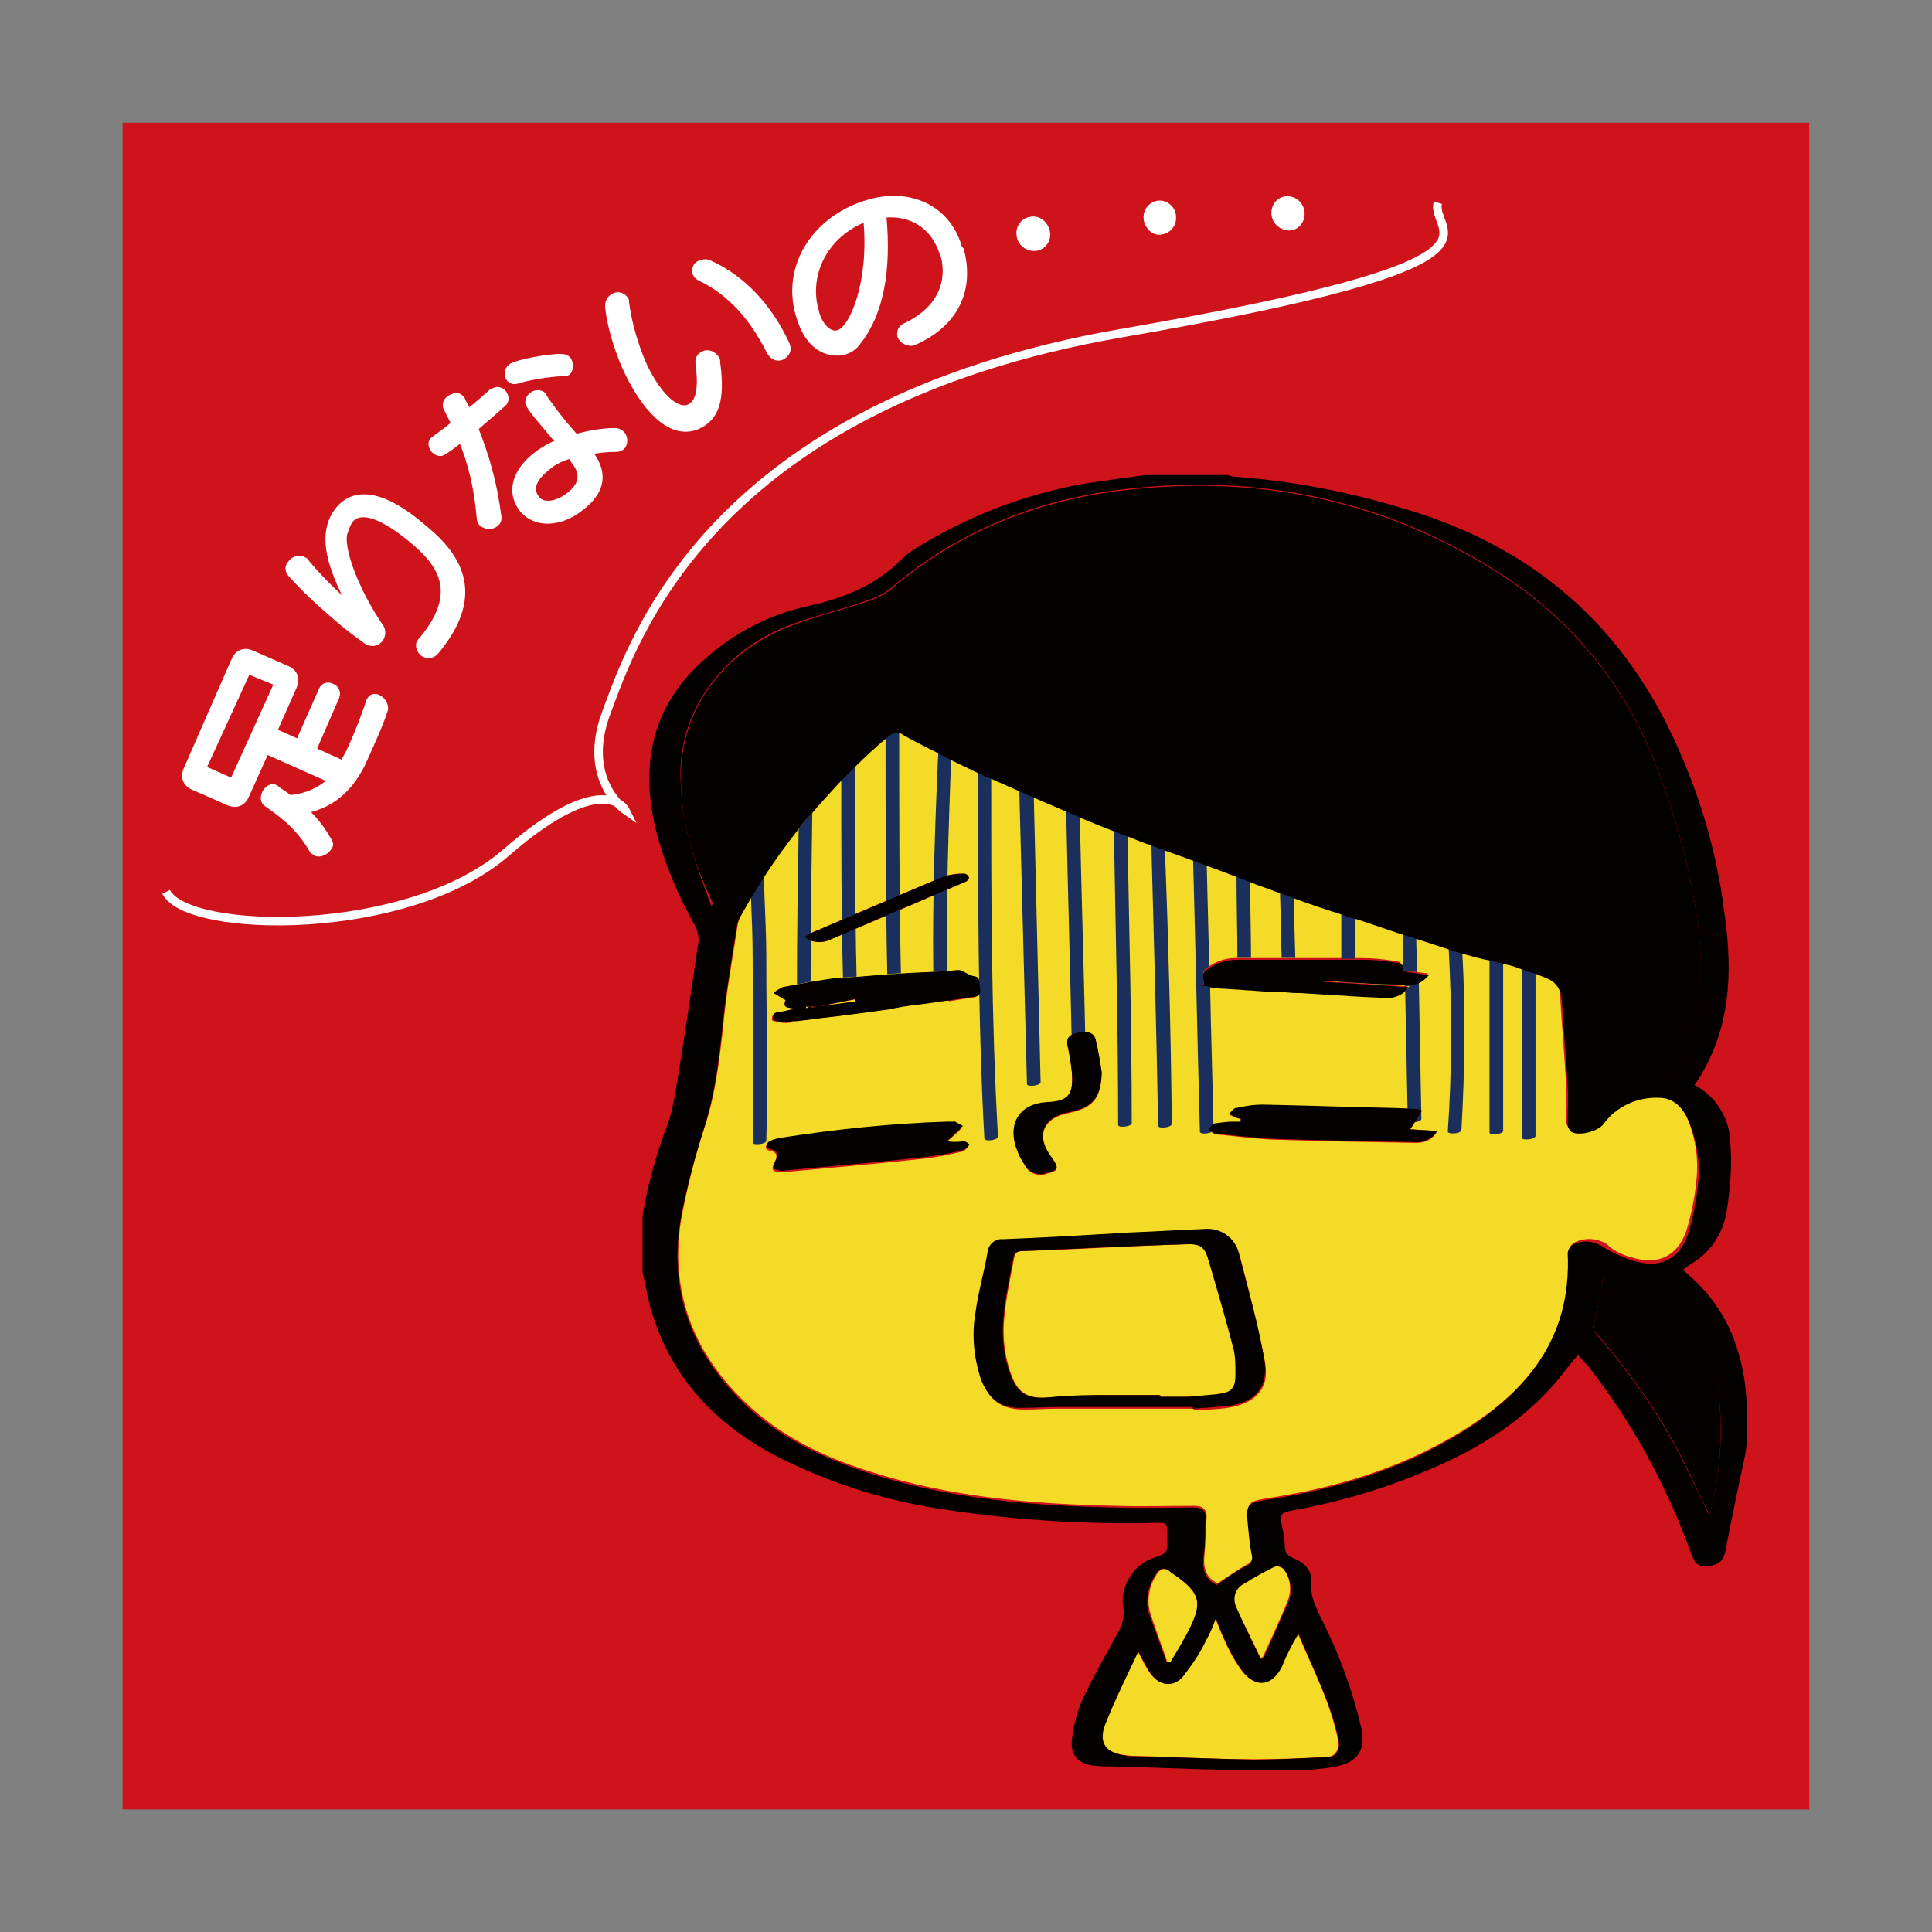 <?xml version="1.0" encoding="utf-8"?>
<!-- Generator: Adobe Illustrator 24.0.1, SVG Export Plug-In . SVG Version: 6.00 Build 0)  -->
<svg version="1.1" id="レイヤー_1" xmlns="http://www.w3.org/2000/svg" xmlns:xlink="http://www.w3.org/1999/xlink" x="0px"
	 y="0px" viewBox="0 0 226.8 226.8" style="enable-background:new 0 0 226.8 226.8;" xml:space="preserve">
<rect x="0" y="0" width="226.8" height="226.8" fill="#808080" stroke="none"/>
<style type="text/css">
	.st0{fill:#CF131B;}
	.st1{fill:#F3DB27;}
	.st2{fill:#040000;}
	.st3{fill:#1A2F5C;}
	.st4{fill:#FFFFFF;stroke:#FFFFFF;stroke-width:0.5;stroke-miterlimit:10;}
	.st5{fill:none;stroke:#FFFFFF;stroke-miterlimit:10;}
</style>
<g id="グループ_86" transform="translate(-0.108 -0.392)">
	<rect id="長方形_34" x="14.5" y="14.8" class="st0" width="198" height="198"/>
	<g id="グループ_41" transform="translate(25.139 11.963)">
		<g id="グループ_36" transform="translate(61.907 146.944)">
			<path id="パス_104" class="st1" d="M50.1,36.6h0.5c0.6-1,1.3-2.1,1.8-3.1c2-3.8,1.7-5-1.8-7.4c0,0-0.1,0-0.1-0.1
				c-0.8-0.6-1.3-0.3-1.7,0.4c-0.8,1.2-1.1,2.7-0.8,4.1C48.6,32.5,49.4,34.5,50.1,36.6z"/>
			<path id="パス_105" class="st1" d="M61,36.1l0.3-0.1c1-2.2,2.1-4.5,3-6.8c0.4-1.2,0.2-2.6-0.6-3.6c-0.3-0.2-0.7-0.3-1.2-0.2
				c-1.2,0.5-2.3,1.2-3.4,1.9c-1,0.5-1.5,1.8-1,2.8C59.1,32.1,60.1,34.1,61,36.1z"/>
			<path id="パス_106" class="st1" d="M70.1,45.6c-0.9-4.4-3-8.3-4.7-12.4c-0.7,1.2-1.3,2.5-1.9,3.8c-1,2.3-3,2.7-4.6,0.7
				c-0.9-1.2-1.6-2.5-2.2-3.9c-0.3-0.7-0.6-1.4-1-2.4c-0.4,0.9-0.8,1.8-1.2,2.7c-0.8,1.5-1.7,2.9-2.7,4.2c-1.2,1.3-2.8,1-3.8-0.5
				c-0.5-0.7-0.8-1.4-1.4-2.5c-1.4,3-2.8,5.8-3.9,8.6c-0.8,2.1,0.1,3.3,2.3,3.6c0.3,0,0.6,0.1,0.9,0.1c4.7,0.1,9.5,0.4,14.2,0.4
				c3,0,6-0.1,9-0.3c0.4-0.1,0.7-0.3,0.9-0.7C70.2,46.6,70.2,46.1,70.1,45.6z"/>
		</g>
		<path id="パス_107" class="st1" d="M166.4,136c3.1,1,5.4,0,6.5-3c0.6-1.9,1-3.9,1.2-5.9c0.3-2.6-0.1-5.2-1.1-7.5
			c-0.7-1.5-1.8-2.7-3.5-2.7c-2.6-0.1-5,1.1-6.5,3.1c-0.6,0.9-3.1,1.5-3.9,0.8c-0.2-0.2-0.3-0.6-0.3-0.9c0-1.5,0.1-3,0-4.5
			c-0.2-3.4-0.5-6.8-0.7-10.2c0-1-0.7-2-1.7-2.3c-1.2-0.5-2.3-0.9-3.5-1.3c-2.5-0.7-5.2-1.1-7.7-2c-7.6-2.5-15.2-4.9-22.7-7.7
			c-14.2-5-28.4-10.3-41.7-17.5c-0.5-0.3-1.1-0.2-1.4,0.2c-7.1,5.9-13,13.1-17.4,21.2c-0.2,0.3-0.3,0.7-0.4,1
			c-0.5,3.3-1.1,6.6-1.5,9.9c-0.5,4.6-0.9,9.3-2.3,13.7c-1.2,3.5-2.1,7.2-2.8,10.8c-1.5,8.5,1.2,15.8,7.3,21.7
			c4.2,4.1,9.4,6.6,14.9,8.3c9.4,3,19.1,3.8,28.8,4c3,0.1,6,0,9.1,0c1,0,1.6,0.3,1.5,1.5c-0.1,1.3-0.1,2.6-0.2,3.9
			c-0.2,1.6-0.1,2.9,1.5,3.7c1.1-0.7,2.2-1.5,3.4-2.2c0.6-0.2,0.9-0.8,0.7-1.4l0,0c-0.2-1-0.3-2-0.4-3c-0.3-3.1-0.3-3,2.8-3.5
			c7.6-1.2,14.8-3.4,21.4-7.3c8.2-4.8,13.8-11.3,13.3-21.6c0.1-0.5,0.4-0.9,0.9-1.1c1.1-0.5,2.4-0.4,3.5,0.2
			C164.3,135.2,165.3,135.7,166.4,136z M116.6,102.1c1.1-0.9,2.5-1.3,3.9-1.2c4.8,0,9.6,0,14.3,0c1.2,0,2.4,0.1,3.6,0.3
			c0.4,0.1,1.2-0.1,1.1,0.9c0.3,0.2,0.5,0.3,0.8,0.3c0.7,0.1,1.4,0.2,2.3,0.3c-0.7,0.9-1.9,1.4-3,1.2c-2.8-0.2-5.6-0.3-8.4-0.4
			c-0.3,0-0.5,0.1-0.8,0.1l9.8,0.6c-0.5,0.9-1.6,1.4-2.7,1.3c-3.4-0.2-6.8-0.4-10.2-0.6c-3.4-0.2-6.9-0.4-10.3-0.6
			c-0.4-0.1-0.8-0.2-1.1-0.3C116.8,103.5,115.7,102.8,116.6,102.1z M97.9,117.9c2.5-0.1,3.1-0.9,2.9-3.5c-0.1-1-0.2-2.1-0.5-3.1
			c-0.2-0.9,0.1-1.3,1-1.5c1.3-0.3,2.1-0.1,2.3,0.8c0.3,1.3,0.5,2.5,0.7,3.8c-0.1,3-1,4.1-3.9,4.7c-3.1,0.6-3.9,2.9-1.9,5.4
			c0.8,1.1,0.7,1.4-0.6,1.7c-1,0.4-2.1,0-2.6-0.9c-0.2-0.4-0.5-0.9-0.7-1.3C93.1,120.7,94.4,118.1,97.9,117.9z M70.8,97.7
			c5-2.2,10-4.3,15-6.4c0.8-0.2,1.6-0.4,2.4-0.3c0.2,0,0.4,0.2,0.5,0.4c0,0.1-0.2,0.3-0.3,0.5c-0.2,0.1-0.4,0.2-0.7,0.3
			c-5.1,2.2-10.2,4.4-15.2,6.5c-1,0.5-2.2,0.4-3.2-0.2C70,98.1,70.4,97.8,70.8,97.7L70.8,97.7z M67.2,107.1c0.4-0.1,0.8-0.2,1.1-0.2
			c-0.4-0.3-1.6,0-1.1-1.1c-0.1-0.1-0.3-0.2-0.4-0.2l-1-0.6c0.3-0.3,0.7-0.5,1.1-0.7c2.2-0.4,4.4-0.8,6.6-1
			c4.6-0.4,9.2-0.7,13.8-0.9c0.6,0,1.1,0.5,1.7,0.7c0.9,0.2,0.6,0.7,0.8,1.3c0.3,1.2-0.6,1.1-1.1,1.2c-3,0.5-6,0.9-9,1.3
			c-4.1,0.6-8.1,1.1-12.2,1.6c-0.6,0.1-1.8-0.2-1.9-0.3C65.5,107,66.6,107.3,67.2,107.1L67.2,107.1z M88,123.6
			c-1.3,0.3-2.7,0.6-4.1,0.8c-5.5,0.6-11.1,1.1-16.6,1.6c-0.4,0-0.8,0-1.1,0c-0.5-0.1-0.7-0.3-0.4-0.9c0.3-0.6,0.7-1.4-0.5-1.6
			c-0.6-0.1-0.5-0.6-0.1-0.9c0.4-0.2,0.9-0.3,1.3-0.4c6.6-1.1,13.3-1.7,20-1.9c0.2,0,0.3,0,0.5,0c0.3,0.1,0.6,0.3,0.9,0.5
			c-0.2,0.2-0.4,0.5-0.7,0.7c-0.3,0.3-0.7,0.6-1.2,1.1c0.6,0,1.3,0.1,1.9,0.1c0.3,0,0.5,0.3,0.7,0.4C88.4,123.2,88.2,123.6,88,123.6
			L88,123.6z M119.1,153.7c-1.3,0.2-2.7,0.2-4,0.3v-0.2c-5.3,0-10.7,0-16,0c-1.3,0-2.6,0.1-3.9,0.1c-2.6,0-4-1-5-3.4
			c-0.9-2.5-1.1-5.3-0.6-7.9c0.3-2.4,0.9-4.7,1.4-7c0.1-0.9,0.9-1.6,1.8-1.5c5-0.3,10-0.6,15.1-0.8c2.8-0.2,5.7-0.3,8.5-0.4
			c1.9-0.2,3.6,1,4.1,2.9c1.1,4.2,2.2,8.4,3,12.7C124,151.5,122.3,153.2,119.1,153.7L119.1,153.7z M141.2,122.6
			c-5.7-0.1-11.3-0.2-17-0.4c-2.1-0.1-4.3-0.4-6.4-0.6c-0.3,0-0.6-0.3-0.9-0.5c0.3-0.2,0.5-0.6,0.8-0.7c0.7-0.1,1.4-0.2,2.1-0.2
			c0.3,0,0.6,0,0.9,0v-0.4c-0.2,0-0.4-0.1-0.5-0.1c-0.3-0.1-0.6-0.3-0.9-0.4c0.3-0.2,0.5-0.6,0.8-0.7c1.1-0.3,2.1-0.4,3.2-0.4
			c5.9,0.1,11.8,0.3,17.7,0.4c0.3,0,0.6,0.1,0.9,0.2c-0.5,0.8-0.9,1.5-1.4,2.2l3.2,0.2C143.2,122.2,142.2,122.6,141.2,122.6
			L141.2,122.6z"/>
		<path id="パス_108" class="st1" d="M117,136.6c-0.6-1.9-1-2.2-3-2.1c-6.3,0.2-12.7,0.6-19,0.8c-0.7,0-0.9,0.3-1,0.9
			c-0.4,2.2-0.9,4.4-1.1,6.6c-0.3,2.5,0,5,0.9,7.3c0.8,1.9,1.9,2.5,4,2.4c2-0.1,3.9-0.2,5.9-0.3c2.5,0,5,0,7.5,0v0.2
			c1.1,0,2.2,0,3.3,0c1.1,0,2.3-0.1,3.4-0.3c1.7-0.2,2.2-0.7,2.2-2.4c0.1-0.9,0-1.8-0.2-2.8C118.9,143.5,118,140,117,136.6z"/>
		<g id="グループ_37" transform="translate(5.127 1.326)">
			<path id="パス_109" class="st2" d="M158.4,115c1.7-0.9,3.6-1.4,5.6-1.2c1.7,0.2,2.5-0.5,3.1-1.9c0.1-0.3,0.3-0.7,0.5-1
				c2.1-4.9,2.2-10,1.6-15.1c-0.8-5.9-2.3-11.7-4.4-17.3c-3.4-10-10.2-18.6-19.2-24.2c-12.9-8.2-27.1-11.3-42.3-9.8
				c-10.8,1-20.6,4.7-28.9,11.8c-0.9,0.7-1.9,1.2-3,1.5c-3.1,1-6.3,1.8-9.3,3c-2.9,1.2-5.6,3-7.7,5.4c-3.3,3.6-4.9,8.4-4.6,13.3
				c0.2,5.1,1.8,9.7,4.1,14.4c0.3-0.5,0.5-0.8,0.7-1.2c4.8-8.1,11.1-15.3,18.5-21.2c1-0.9,2.6-1,3.7-0.3c3.9,2,7.7,4,11.7,5.9
				c21.2,9.7,43.2,17.3,65.5,23.9c1.1,0.2,1.9,1.1,1.8,2.2c0.2,2.7,0.5,5.3,0.8,8c0.1,1.4,0.2,2.9,0.4,4.5
				C157.7,115.3,158.1,115.2,158.4,115z"/>
			<path id="パス_110" class="st2" d="M171.5,149.7c-0.6-4.5-2.7-8.6-6-11.6c-0.8-0.8-1.8-1.2-2.9-1.2c-1.2,0-2.3-0.2-3.5-0.4
				c-0.7-0.1-1,0-1.1,0.8c-0.3,1.7-0.6,3.4-1,5c-0.2,0.5-0.1,1.1,0.3,1.4c4.3,4.9,8,10.3,10.8,16.2c0.8,1.6,1.5,3.2,2.4,5
				c0.1-0.2,0.2-0.4,0.2-0.6C171.9,159.6,172.1,154.6,171.5,149.7z"/>
		</g>
		<g id="グループ_38" transform="translate(14.626 34.38)">
			<path id="パス_111" class="st3" d="M139,67.7v19.9c0,0.4,1.6,0.2,1.6-0.2V68.2C140.1,68,139.6,67.8,139,67.7z"/>
			<path id="パス_112" class="st3" d="M135.2,87c0,0.4,1.6,0.2,1.6-0.2V67c-0.5-0.1-1-0.2-1.6-0.4V87z"/>
			<path id="パス_113" class="st3" d="M130.6,65.4l-0.2-0.1c0.4,7.2,0.4,14.4-0.1,21.6c0,0.3,1.5,0.3,1.6-0.2
				c0.4-7,0.5-14,0.1-20.9C131.5,65.7,131,65.6,130.6,65.4z"/>
			<path id="パス_114" class="st3" d="M126.7,68.2c0-1.3-0.1-2.7-0.1-4c-0.5-0.2-1-0.3-1.6-0.5c0,1.4,0.1,2.8,0.1,4.2
				c0.2,0.1,0.4,0.1,0.6,0.2C126.1,68.1,126.4,68.1,126.7,68.2z"/>
			<path id="パス_115" class="st3" d="M125.2,69.5v0.3h0.6c-0.2,0.2-0.3,0.4-0.5,0.6c0.1,5.1,0.2,10.1,0.3,15.2
				c0,0.4,1.6,0.2,1.6-0.2c-0.1-5.4-0.2-10.8-0.3-16.1C126.3,69.5,125.7,69.6,125.2,69.5z"/>
			<path id="パス_116" class="st3" d="M117.8,66.6c0.5,0,1,0,1.6,0v-4.8c-0.5-0.2-1-0.4-1.6-0.5V66.6z"/>
			<path id="パス_117" class="st3" d="M110.6,58.7c0.1,2.6,0.1,5.2,0.2,7.8c0.5,0,1,0,1.6,0l-0.2-7.2
				C111.6,59.1,111.1,58.9,110.6,58.7z"/>
			<path id="パス_118" class="st3" d="M105.5,56.9c0,3.2,0.1,6.4,0.1,9.6c0.1,0,0.2,0,0.3,0c0.4,0,0.8,0,1.3,0c0-3-0.1-6-0.1-9.1
				L105.5,56.9z"/>
			<path id="パス_119" class="st3" d="M101.5,69.6c0.6-0.5-0.4-1.2,0.5-1.9c0.1-0.1,0.2-0.1,0.3-0.2c-0.1-4-0.2-8-0.3-12
				c-0.5-0.2-1.1-0.4-1.6-0.6c0.3,10.7,0.5,21.3,0.8,32c0,0.4,1.6,0.2,1.6-0.2c-0.1-5.6-0.3-11.3-0.4-16.9
				C102.1,69.8,101.8,69.7,101.5,69.6z"/>
			<path id="パス_120" class="st3" d="M95.5,53.1c0.3,11,0.6,22,0.8,33.1c0,0.4,1.6,0.2,1.6-0.2c-0.1-10.7-0.4-21.5-0.8-32.2
				C96.6,53.6,96.1,53.3,95.5,53.1z"/>
			<path id="パス_121" class="st3" d="M91.1,51.4c0.2,11.6,0.5,23.1,0.5,34.7c0,0.4,1.6,0.2,1.6-0.2c0-11.3-0.3-22.6-0.5-33.8
				C92.1,51.8,91.6,51.6,91.1,51.4z"/>
			<path id="パス_122" class="st3" d="M85.5,49.1c0.2,9.7,0.5,19.5,0.7,29.2c0,0.4,1.6,0.2,1.6-0.2c-0.2-9.4-0.5-18.9-0.7-28.3
				C86.6,49.6,86,49.3,85.5,49.1z"/>
			<path id="パス_123" class="st3" d="M80,46.8c0.3,11.5,0.6,23,0.9,34.5c0,0.4,1.6,0.2,1.6-0.2l-0.8-33.6
				C81.1,47.2,80.5,47,80,46.8z"/>
			<path id="パス_124" class="st3" d="M75.1,44.5c0.1,14.4,0,28.8,0.8,43.2c0,0.4,1.6,0.2,1.6-0.2c-0.8-14-0.8-28.1-0.8-42.2
				C76.1,45,75.6,44.7,75.1,44.5z"/>
			<path id="パス_125" class="st3" d="M69.9,68.1c0.5,0,1-0.1,1.6-0.1c-0.1-8.4,0.2-16.7,0.5-25.1c-0.5-0.3-1-0.5-1.5-0.8
				C70.1,50.8,69.8,59.5,69.9,68.1z"/>
			<path id="パス_126" class="st3" d="M65.9,39.9c-0.4-0.1-0.9,0-1.2,0.3c-0.1,0.1-0.3,0.2-0.4,0.3c0,9.3,0,18.6,0.2,27.9
				c0.5,0,1-0.1,1.6-0.1C65.9,58.8,65.9,49.4,65.9,39.9z"/>
			<path id="パス_127" class="st3" d="M59.1,45.5c0,7.8,0,15.5,0.2,23.3c0.5,0,1-0.1,1.6-0.1c-0.2-8.2-0.2-16.5-0.2-24.7
				C60.2,44.5,59.6,45,59.1,45.5z"/>
			<path id="パス_128" class="st3" d="M53.9,69.6c0.5-0.1,1-0.2,1.6-0.3c0-6.6,0.1-13.3,0.2-19.9c-0.5,0.6-1.1,1.3-1.6,1.9
				C54,57.4,53.9,63.5,53.9,69.6z"/>
			<path id="パス_129" class="st3" d="M50,56.9c-0.5,0.8-1,1.6-1.5,2.4c0.1,2.5,0.2,4.9,0.2,7.3c0,7.2,0.2,14.4,0,21.6
				c0,0.3,1.5,0.2,1.6-0.2c0.2-7.2,0-14.4,0-21.6C50.3,63.4,50.1,60.1,50,56.9z"/>
		</g>
		<g id="グループ_39" transform="translate(18.283 67.993)">
			<path id="パス_130" class="st1" d="M67.8,37.9c-0.5,0.1-1,0.2-1.6,0.2c-1.2,0.2-2.5,0.3-3.7,0.5l-1.1,0.2L61,38.9l-3.7,0.5
				l-1.6,0.2c-1.3,0.2-2.7,0.3-4,0.5c-0.5,0.1-1,0.1-1.6,0.2c-0.1,0-0.2,0-0.4,0c-0.8,2.4-1.8,6.9-1.8,13.8H48
				c6.5-1,13-1.7,19.5-1.9c0.5-4.8,0.6-9.6,0.6-14.4L67.8,37.9z"/>
			<path id="パス_131" class="st1" d="M51.8,38.7l0.5-0.1h-1v0.2L51.8,38.7z"/>
			<path id="パス_132" class="st1" d="M57.3,38L57.3,38L57.3,38v-0.3L55.8,38l-3,0.6l3-0.4L57.3,38z"/>
			<path id="パス_133" class="st1" d="M115.7,35.8l4.7,0.3c0-0.1,0-0.2,0-0.3c-1.6-0.1-3.2-0.2-4.8-0.2c-0.5,0-1-0.1-1.6-0.1
				c-0.4,0-0.7,0-1.1-0.1c-0.3,0-0.5,0.1-0.8,0.1l1.9,0.1L115.7,35.8z"/>
			<path id="パス_134" class="st1" d="M120.4,37.5c-0.3,0.1-0.6,0.1-0.9,0.1c-1.2-0.1-2.5-0.1-3.7-0.2c-0.5,0-1-0.1-1.6-0.1
				c-1.6-0.1-3.2-0.2-4.9-0.3c-0.1,0-0.3,0-0.4,0c-0.5,0-1-0.1-1.6-0.1c-1.2-0.1-2.4-0.2-3.7-0.2c-0.5,0-1-0.1-1.6-0.1l-1.5-0.2
				c0.3,4.2,1.3,10.9,1.9,14c0.9-0.2,1.7-0.3,2.6-0.3c5.2,0.1,10.4,0.2,15.6,0.4C120.3,43.9,120.3,39.7,120.4,37.5z"/>
		</g>
		<g id="グループ_40">
			<path id="パス_135" class="st2" d="M120.4,135.6c-0.4-1.9-2.2-3.1-4.1-2.9c-2.8,0.1-5.7,0.3-8.5,0.4c-5,0.3-10,0.6-15.1,0.8
				c-0.9-0.1-1.7,0.6-1.8,1.5c-0.4,2.4-1.1,4.7-1.4,7c-0.5,2.7-0.2,5.4,0.6,7.9c1,2.5,2.4,3.5,5,3.4c1.3,0,2.6-0.1,3.9-0.1
				c5.3,0,10.7,0,16,0v0.2c1.3-0.1,2.7-0.2,4-0.3c3.3-0.4,4.9-2.2,4.4-5.4C122.7,144,121.5,139.8,120.4,135.6z M120,149.7
				c0,1.7-0.4,2.2-2.2,2.4c-1.1,0.1-2.3,0.2-3.4,0.3c-1.1,0-2.2,0-3.3,0v-0.2c-2.5,0-5,0-7.5,0c-2,0-3.9,0.1-5.9,0.3
				c-2.1,0.1-3.2-0.5-4-2.4c-0.9-2.3-1.2-4.8-0.9-7.3c0.2-2.2,0.7-4.4,1.1-6.6c0.1-0.6,0.3-0.9,1-0.9c6.3-0.3,12.7-0.6,19-0.8
				c2-0.1,2.5,0.2,3,2.1c1,3.4,2,6.8,2.9,10.3C120,147.8,120,148.8,120,149.7L120,149.7z"/>
			<path id="パス_136" class="st2" d="M179,147.1c-1-3.5-3-6.6-5.8-9c-0.2-0.2-0.4-0.4-0.7-0.6c0.7-0.5,1.3-0.9,1.9-1.3
				c1.8-1.4,3-3.5,3.3-5.8c0.4-2.6,0.6-5.2,0.4-7.7c0-2.9-1.7-5.6-4.2-6.9c4.3-6.3,4.5-13.2,3.5-20.2c-1-8.1-3.5-15.9-7.3-23.2
				C163.4,59.8,153,51.9,139.3,48c-6.3-1.9-12.7-3.1-19.3-3.6c-0.3,0-0.6-0.1-0.9-0.2h-9.7c-2.7,0.4-5.5,0.7-8.2,1.2
				c-6.5,1.3-12.7,3.7-18.4,7.2c-0.7,0.4-1.4,0.9-2,1.5c-3.1,3.1-6.9,4.6-11.1,5.5c-4.5,1-8.7,3.2-12.1,6.3
				c-6,5.3-7.5,12.1-5.7,19.7c1,4,2.6,7.8,4.6,11.4c0.4,0.7,0.6,1.6,0.4,2.4c-0.8,5.5-1.6,10.9-2.5,16.4c-0.2,1.4-0.5,2.8-0.9,4.2
				c-1.4,3.6-2.5,7.4-3.1,11.2v6.6c0.4,1.6,0.6,3.2,1.1,4.7c2.3,7.6,7.3,12.9,14.1,16.6c6.5,3.4,13.5,5.6,20.7,6.6
				c8.1,1.2,16.2,1.7,24.3,1.5c1.4,0,1.4,0,1.4,1.4c0,0.3,0,0.6,0,0.9c0.1,1-0.2,1.4-1.3,1.7c-2.5,0.7-4.2,3.2-3.9,5.8
				c0.2,1,0,2-0.5,2.9c-1.4,2.6-2.9,5.2-4.2,7.9c-0.7,1.6-1.1,3.2-1.3,4.9c-0.2,1.8,0.8,2.8,2.6,3c0.8,0.1,1.7,0.1,2.5,0.1
				c4.3,0.1,8.5,0.3,12.8,0.4h10.1c1-0.1,2-0.2,3-0.4c2.5-0.5,3.5-1.9,3-4.4c-1-4.3-2.5-8.5-4.5-12.5c-0.7-1.5-1.6-3-1.4-4.8
				c0.1-1.4-0.9-2.3-2.2-2.8c-0.6-0.2-0.9-0.7-0.9-1.3c0-0.9-0.2-1.8-0.4-2.7c-0.2-1,0-1.3,1-1.5c5-0.9,9.8-2.2,14.5-4.1
				c5.9-2.3,11.4-5.3,15.7-9.9c1.3-1.3,2.3-2.8,3.6-4.3c0.4,0.4,0.8,0.9,1.2,1.3c5.2,6.6,9.2,14,12.1,22c0.3,0.9,0.7,1.6,1.8,1.5
				s1.9-0.4,2.2-1.7c0.7-3.7,1.5-7.5,2.3-11.2c0.1-0.4,0.1-0.8,0.2-1.2v-5.3C179.9,151,179.6,149,179,147.1z M54.9,80.7
				c-0.4-4.9,1.3-9.7,4.6-13.3c2.1-2.4,4.7-4.2,7.7-5.4s6.2-1.9,9.3-3c1.1-0.3,2.1-0.8,3-1.5c8.3-7.1,18.1-10.8,28.9-11.8
				c15.2-1.5,29.4,1.6,42.3,9.8c9,5.6,15.8,14.2,19.2,24.2c2.1,5.6,3.6,11.4,4.4,17.3c0.6,5.1,0.5,10.2-1.6,15.1
				c-0.1,0.3-0.3,0.7-0.5,1c-0.5,1.4-1.3,2.2-3.1,1.9c-1.9-0.2-3.9,0.3-5.6,1.2c-0.4,0.2-0.7,0.3-1.3,0.6c-0.1-1.6-0.2-3.1-0.4-4.5
				c-0.3-2.7-0.6-5.3-0.8-8c0-1.1-0.8-2.1-1.8-2.2c-1.4-0.4-2.7-0.8-4.1-1.2c-0.5-0.2-1-0.3-1.6-0.5c-0.8-0.2-1.5-0.5-2.3-0.7
				c-0.5-0.2-1-0.3-1.6-0.5c-1.1-0.3-2.2-0.7-3.3-1.1c-0.5-0.2-1.1-0.3-1.6-0.5c-1.2-0.4-2.4-0.8-3.6-1.2c-0.5-0.2-1-0.3-1.6-0.5
				c-1.9-0.6-3.8-1.3-5.7-1.9c-0.5-0.2-1-0.4-1.6-0.5c-1.9-0.7-3.8-1.3-5.7-2c-0.5-0.2-1.1-0.4-1.6-0.6c-1.2-0.4-2.3-0.9-3.5-1.3
				c-0.5-0.2-1-0.4-1.6-0.6c-1.2-0.4-2.4-0.9-3.6-1.4c-0.5-0.2-1.1-0.4-1.6-0.6c-1.1-0.4-2.2-0.9-3.3-1.3c-0.5-0.2-1.1-0.4-1.6-0.6
				c-1-0.4-1.9-0.8-2.9-1.2c-0.5-0.2-1.1-0.4-1.6-0.7c-1.3-0.6-2.7-1.1-4-1.7c-0.5-0.2-1.1-0.5-1.6-0.7c-1.3-0.6-2.6-1.1-3.9-1.7
				c-0.5-0.2-1.1-0.5-1.6-0.7c-0.3-0.1-0.5-0.2-0.8-0.4c-0.8-0.4-1.7-0.8-2.5-1.2c-0.5-0.3-1-0.5-1.6-0.8c-2.6-1.3-5.1-2.6-7.6-3.9
				c-1.2-0.7-2.7-0.6-3.7,0.3c-1,0.8-2,1.7-3,2.6c-0.5,0.5-1,0.9-1.6,1.4c-1.2,1.1-2.4,2.2-3.5,3.4c-0.5,0.6-1.1,1.1-1.6,1.7
				c-1.4,1.6-2.8,3.2-4.1,4.9c-0.5,0.7-1.1,1.4-1.6,2.1c-1.1,1.6-2.2,3.3-3.3,5.1c-0.2,0.3-0.4,0.7-0.7,1.2
				C56.8,90.4,55.1,85.8,54.9,80.7L54.9,80.7z M110.6,173.3c0.4-0.7,1-1,1.7-0.4l0.1,0.1c3.6,2.4,3.9,3.5,1.8,7.4
				c-0.6,1.1-1.2,2.1-1.8,3.1h-0.5c-0.7-2-1.5-4.1-2.2-6.1C109.5,176,109.8,174.5,110.6,173.3L110.6,173.3z M127.4,180.2
				c1.7,4.1,3.8,8.1,4.7,12.4c0.1,0.5,0.1,0.9-0.1,1.4c-0.2,0.4-0.5,0.6-0.9,0.7c-3,0.1-6,0.3-9,0.3c-4.7-0.1-9.5-0.3-14.2-0.4
				c-0.3,0-0.6,0-0.9-0.1c-2.2-0.3-3.1-1.5-2.3-3.6c1.1-2.8,2.5-5.6,3.9-8.6c0.6,1,0.9,1.8,1.4,2.5c1,1.5,2.6,1.8,3.8,0.5
				c1-1.3,2-2.7,2.7-4.2c0.5-0.9,0.9-1.8,1.2-2.7c0.4,1,0.6,1.7,1,2.4c0.6,1.4,1.3,2.7,2.2,3.9c1.6,2,3.5,1.6,4.6-0.7
				C126,182.7,126.7,181.4,127.4,180.2L127.4,180.2z M125.7,172.7c0.8,1,1,2.4,0.6,3.6c-1,2.3-2,4.5-3,6.8l-0.3,0.1
				c-1-2-2-4-2.9-6.1c-0.5-1.1-0.1-2.3,1-2.8c1.1-0.7,2.2-1.3,3.4-1.9C124.9,172.2,125.4,172.3,125.7,172.7L125.7,172.7z
				 M159.9,134.4c-0.5,0.2-0.8,0.6-0.9,1.1c0.5,10.3-5.1,16.7-13.3,21.6c-6.6,3.9-13.9,6.1-21.4,7.3c-3.1,0.5-3.1,0.4-2.8,3.5
				c0.1,1,0.2,2,0.4,3c0.2,0.6-0.1,1.2-0.7,1.4l0,0c-1.2,0.6-2.3,1.4-3.4,2.2c-1.6-0.8-1.7-2.1-1.5-3.7c0.2-1.3,0.1-2.6,0.2-3.9
				c0.1-1.2-0.4-1.5-1.5-1.5c-3,0-6,0.1-9.1,0c-9.8-0.2-19.4-1-28.8-4c-5.5-1.8-10.7-4.2-14.9-8.3c-6.1-6-8.8-13.3-7.3-21.7
				c0.7-3.7,1.7-7.3,2.8-10.8c1.4-4.5,1.8-9.1,2.3-13.7c0.4-3.3,1-6.6,1.5-9.9c0.1-0.4,0.2-0.7,0.4-1c0.4-0.7,0.8-1.4,1.2-2.1
				c0.5-0.8,1-1.6,1.5-2.4c1.2-1.9,2.6-3.8,4-5.6c0.5-0.7,1-1.3,1.6-1.9c1.1-1.3,2.3-2.6,3.5-3.9c0.5-0.5,1-1,1.6-1.6
				c1.2-1.2,2.4-2.3,3.7-3.4c0.1-0.1,0.3-0.2,0.4-0.3c0.3-0.3,0.8-0.5,1.2-0.3c0.1,0,0.2,0.1,0.2,0.1c1.4,0.8,2.8,1.5,4.2,2.2
				c0.5,0.3,1,0.5,1.5,0.8c1,0.5,2.1,1,3.1,1.5c0.5,0.2,1,0.5,1.6,0.7c1.1,0.5,2.3,1,3.4,1.5c0.5,0.2,1.1,0.5,1.6,0.7
				c1.3,0.6,2.6,1.1,3.9,1.7c0.5,0.2,1.1,0.4,1.6,0.7c1.3,0.5,2.6,1.1,4,1.6c0.5,0.2,1,0.4,1.6,0.6c1,0.4,1.9,0.8,2.9,1.1
				c0.5,0.2,1.1,0.4,1.6,0.6c1.1,0.4,2.2,0.8,3.3,1.2c0.5,0.2,1.1,0.4,1.6,0.6c1.2,0.4,2.4,0.9,3.5,1.3l1.6,0.6l0.7,0.3
				c0.9,0.3,1.9,0.7,2.8,1c0.5,0.2,1.1,0.4,1.6,0.6c1.9,0.7,3.7,1.3,5.6,1.9c0.5,0.2,1,0.4,1.6,0.5c1.9,0.6,3.8,1.3,5.7,1.9l1.6,0.5
				l3.7,1.2l0.2,0.1c0.5,0.1,0.9,0.3,1.4,0.4c1.1,0.3,2.1,0.6,3.2,0.8c0.5,0.1,1,0.2,1.6,0.4c0.5,0.1,1,0.2,1.5,0.4
				c0.3,0.1,0.5,0.2,0.8,0.3c0.5,0.2,1,0.3,1.6,0.5c0.4,0.2,0.8,0.3,1.2,0.5c1,0.4,1.6,1.3,1.7,2.3c0.2,3.4,0.5,6.8,0.7,10.2
				c0.1,1.5,0,3,0,4.5c0,0.3,0.1,0.6,0.3,0.9c0.8,0.7,3.2,0.1,3.9-0.8c1.5-2.1,4-3.2,6.5-3.1c1.7,0,2.8,1.1,3.5,2.7
				c1,2.4,1.4,5,1.1,7.5c-0.2,2-0.6,4-1.2,5.9c-1.1,3-3.4,4-6.5,3c-1-0.3-2-0.8-3-1.3C162.3,134.1,161,134,159.9,134.4L159.9,134.4z
				 M175.8,165.7c-0.1,0.2-0.1,0.4-0.2,0.6c-0.8-1.7-1.6-3.4-2.4-5c-2.8-5.9-6.5-11.3-10.8-16.2c-0.4-0.4-0.5-1-0.3-1.4
				c0.4-1.7,0.8-3.3,1-5c0.1-0.8,0.4-0.9,1.1-0.8c1.1,0.3,2.3,0.4,3.5,0.4c1.1,0,2.1,0.4,2.9,1.2c3.3,3,5.4,7.2,6,11.6
				C177.3,156,177,160.9,175.8,165.7L175.8,165.7z"/>
			<path id="パス_137" class="st2" d="M67.5,108.4c0.2,0,0.4-0.1,0.7-0.1c0.1,0,0.2,0,0.4,0c0.5-0.1,1-0.1,1.6-0.2
				c1.3-0.2,2.7-0.3,4-0.5l1.6-0.2l3.7-0.5l0.4-0.1l1.1-0.2c1.2-0.2,2.5-0.3,3.7-0.5c0.5-0.1,1-0.2,1.6-0.2l0.5-0.1
				c0.7-0.1,1.4-0.2,2.1-0.3c0.6-0.1,1.4,0,1.1-1.2c-0.1-0.6,0.1-1.2-0.8-1.3c-0.6-0.1-1.2-0.7-1.7-0.7c-0.4,0-0.8,0.1-1.3,0.1
				s-1,0.1-1.6,0.1c-1.2,0.1-2.5,0.1-3.7,0.2c-0.5,0-1,0.1-1.6,0.1c-1.2,0.1-2.5,0.2-3.7,0.3c-0.5,0-1,0.1-1.6,0.1
				c-0.1,0-0.3,0-0.4,0c-1.2,0.1-2.3,0.3-3.5,0.5c-0.5,0.1-1,0.2-1.6,0.3c-0.5,0.1-1,0.2-1.6,0.3c-0.4,0.2-0.8,0.4-1.1,0.7l1,0.6
				c0.1,0.1,0.3,0.2,0.4,0.2c-0.5,1.2,0.6,0.8,1.1,1.1c-0.4,0-0.8,0.1-1.1,0.2c-0.6,0.2-1.6-0.1-1.5,1
				C65.6,108.2,66.8,108.5,67.5,108.4z M70,106.6h0.5h0.1h0.3l3-0.6l1.5-0.3v0.2v0.1l0,0l-1.6,0.2l-3,0.4l-0.3,0.1h-0.1L70,106.6
				l-0.4,0.2v-0.2H70z"/>
			<path id="パス_138" class="st2" d="M86.1,122.4c0.5-0.4,0.8-0.7,1.2-1.1c0.2-0.2,0.5-0.5,0.7-0.7c-0.3-0.2-0.6-0.3-0.9-0.5
				c-0.2,0-0.3,0-0.5,0s-0.3,0-0.5,0c-6.5,0.2-13.1,0.9-19.5,1.9h-0.1c-0.4,0.1-0.8,0.2-1.2,0.4c-0.5,0.3-0.5,0.8,0.1,0.9
				c1.2,0.3,0.8,1,0.5,1.6c-0.3,0.6-0.1,0.8,0.4,0.9c0.4,0.1,0.7,0.1,1.1,0c5.5-0.5,11.1-1,16.6-1.6c1.4-0.2,2.7-0.4,4.1-0.8
				c0.3-0.1,0.5-0.4,0.7-0.6c-0.2-0.2-0.5-0.4-0.7-0.4C87.3,122.5,86.7,122.5,86.1,122.4z"/>
			<path id="パス_139" class="st2" d="M95.3,125.2c0.5,0.9,1.6,1.3,2.6,0.9c1.3-0.3,1.4-0.6,0.6-1.7c-2-2.6-1.2-4.8,1.9-5.4
				c2.9-0.6,3.8-1.7,3.9-4.7c-0.2-1.3-0.4-2.6-0.7-3.8c-0.2-0.9-1-1.1-2.3-0.8c-0.8,0.2-1.2,0.6-1,1.5c0.2,1,0.4,2.1,0.5,3.1
				c0.2,2.6-0.4,3.4-2.9,3.5c-3.5,0.2-4.8,2.8-3.4,6C94.7,124.3,95,124.8,95.3,125.2z"/>
			<path id="パス_140" class="st2" d="M72.5,98.7c5.1-2.2,10.2-4.4,15.2-6.5c0.2-0.1,0.5-0.2,0.7-0.3c0.2-0.1,0.4-0.4,0.3-0.5
				c-0.1-0.2-0.3-0.4-0.5-0.4c-0.8,0-1.6,0.1-2.4,0.3c-5,2.1-10,4.3-15,6.4c-0.4,0.1-0.8,0.4-1.4,0.7C70.3,99.1,71.5,99.2,72.5,98.7
				z"/>
			<path id="パス_141" class="st2" d="M116.9,104.3c0.1,0,0.2,0,0.3,0.1c0.5,0,1,0.1,1.5,0.1l1.5,0.1c0.5,0,1,0.1,1.6,0.1
				c1.2,0.1,2.4,0.2,3.7,0.2c0.5,0,1,0.1,1.6,0.1c0.1,0,0.3,0,0.4,0c1.6,0.1,3.2,0.2,4.9,0.3c0.5,0,1,0.1,1.6,0.1
				c1.2,0.1,2.5,0.1,3.7,0.2c0.3,0,0.6,0,0.9-0.1c0.4-0.1,0.9-0.3,1.2-0.6c0.2-0.2,0.4-0.4,0.5-0.6h-0.6l-1.1-0.1l-4.7-0.3l-1.6-0.1
				l-1.9-0.1c0.2-0.1,0.5-0.1,0.8-0.1c0.4,0,0.7,0,1.1,0.1c0.5,0,1,0.1,1.6,0.1c1.6,0.1,3.2,0.2,4.8,0.2c0.3,0,0.7,0,1,0.1h0.1
				c0.5,0,1.1,0,1.6-0.2s1-0.6,1.3-1c-0.5-0.1-0.9-0.1-1.3-0.2c-0.3,0-0.6-0.1-0.9-0.1c-0.2,0-0.4-0.1-0.6-0.2
				c-0.1,0-0.2-0.1-0.2-0.1c0.1-0.9-0.6-0.8-1.1-0.9c-1.2-0.2-2.4-0.3-3.6-0.3c-0.3,0-0.6,0-0.9,0c-0.5,0-1,0-1.6,0
				c-1.8,0-3.6,0-5.4,0c-0.5,0-1,0-1.6,0c-1.2,0-2.4,0-3.6,0c-0.4,0-0.8,0-1.3,0c-0.1,0-0.2,0-0.3,0c-1.2,0-2.4,0.3-3.4,1
				c-0.1,0.1-0.2,0.1-0.3,0.2c-0.9,0.7,0.1,1.4-0.5,1.9C116.4,104.1,116.7,104.2,116.9,104.3z"/>
			<path id="パス_142" class="st2" d="M141.9,118.8c-0.3-0.1-0.6-0.2-0.9-0.2l-2.2-0.1c-5.2-0.1-10.4-0.3-15.6-0.4
				c-0.9,0-1.7,0.1-2.6,0.3c-0.2,0-0.4,0.1-0.6,0.1c-0.3,0.1-0.5,0.5-0.8,0.7c0.3,0.1,0.6,0.3,0.9,0.4c0.2,0.1,0.3,0.1,0.5,0.1v0.4
				c-0.3,0-0.6,0-0.9,0c-0.7,0-1.4,0.1-2.1,0.2c-0.3,0.1-0.5,0.4-0.8,0.7c0.3,0.2,0.6,0.5,0.9,0.5c2.1,0.2,4.3,0.5,6.4,0.6
				c5.7,0.2,11.3,0.3,17,0.4c1,0.1,2-0.4,2.6-1.3l-3.2-0.2C141,120.3,141.4,119.6,141.9,118.8z"/>
		</g>
	</g>
</g>
<g>
	<path class="st4" d="M36.9,88l3.3,1.5c0.2-0.4,0.5-0.9,0.7-1.3c0.9-1.9,1.9-4.5,2.3-5.8c0-0.1,0-0.1,0.1-0.2
		c0.2-0.5,0.7-0.6,1.1-0.4c0.5,0.2,1,0.9,0.9,1.5c-0.5,1.6-1.5,3.8-2.4,5.8c-1.4,3.2-3.6,5.4-6.9,6.1c1.1,1,2,2.2,2.7,3.5
		c0.2,0.3,0.2,0.6,0,0.8c-0.3,0.6-1.2,1-1.7,0.7c-0.1-0.1-0.3-0.2-0.4-0.3c-1.3-2.3-2.9-3.8-5.4-5.5c-0.4-0.3-0.4-0.8-0.2-1.3
		c0.2-0.5,0.8-1,1.4-0.7l0.1,0.1c0.5,0.4,1.1,0.7,1.5,1.1c2-0.2,3.5-0.9,4.7-2l-7.4-3.3L29,93.4c-0.4,1-1.3,1.3-2.2,0.9l-4.1-1.8
		c-1-0.4-1.3-1.3-0.9-2.2l5.6-12.8c0.4-1,1.3-1.3,2.2-0.9l4.1,1.8c1,0.4,1.3,1.3,0.9,2.2l-2.3,5.2L35,87l2.7-6.1
		c0.3-0.6,0.9-0.6,1.3-0.4c0.5,0.2,0.8,0.7,0.6,1.3L36.9,88z M29.4,79c-0.2-0.1-0.3,0-0.4,0.2l-4.9,10.7c-0.1,0.2,0,0.3,0.2,0.4
		l2.7,1.2c0.2,0.1,0.3,0,0.4-0.2l4.9-10.8c0.1-0.2,0-0.3-0.2-0.4L29.4,79z"/>
	<path class="st4" d="M51.3,76.5c-0.6,0.7-1.3,0.6-1.8,0.2c-0.4-0.4-0.6-1.1-0.2-1.5l0.1-0.1c4.6-5.5,2.4-8.8-1.3-11.8
		c-3.9-3.2-6-3.3-6.9-2.2c-0.3,0.4-0.5,1-0.7,1.6c-0.4,2.2,1.8,7.3,4.3,10.9c0.3,0.5,0.2,1.1-0.1,1.5c-0.4,0.5-1.1,0.7-1.8,0.2
		c-1.1-0.8-2.2-1.6-3.1-2.4c-2-1.7-3.8-3.3-5.7-5.4c-0.5-0.5-0.4-1.1,0-1.5c0.4-0.5,1.1-0.7,1.7-0.3c0.1,0,0.1,0.1,0.2,0.2
		c1.4,1.7,3,3.3,5,5.1c-2.1-4-3.8-8.3-1.3-11.3c1.5-1.8,4.5-2.6,9.9,2C53.6,64.9,57.1,69.5,51.3,76.5L51.3,76.5z"/>
	<path class="st4" d="M57.8,45.9c0.5-0.4,1.1-0.2,1.4,0.2c0.3,0.4,0.4,1-0.1,1.4c-1.1,1-2.2,1.9-3.2,2.8c1.2,3,2.2,6.3,2.7,10.3
		c0.1,0.4-0.1,0.8-0.4,1c-0.5,0.4-1.4,0.3-1.8-0.2c-0.1-0.2-0.2-0.4-0.2-0.7c-0.3-3.5-1-6.3-2.1-9c-0.6,0.5-1.3,1-1.9,1.4
		c-0.5,0.4-1.1,0.1-1.4-0.3c-0.3-0.4-0.4-1,0.1-1.3c0.4-0.3,0.8-0.6,1.2-0.9c0.4-0.3,0.8-0.6,1.1-0.9c-0.3-0.6-0.6-1.2-0.9-1.8
		c-0.2-0.4,0-0.9,0.4-1.2c0.5-0.3,1.1-0.5,1.5,0c0,0,0,0.1,0.1,0.1c0.2,0.5,0.5,0.9,0.7,1.4c0.9-0.7,1.8-1.5,2.7-2.3H57.8z
		 M69.4,53.2c2.1,2.8,0.9,5-1.3,6.6c-2.3,1.8-5.3,2-6.9,0c-1.6-2.1-0.8-4.7,2-6.7c0.6-0.4,1.3-0.9,2.3-1.2c-0.8-0.9-1.6-1.9-2.7-3.2
		c-0.2-0.3-0.5-0.6-0.7-1c-0.4-0.5-0.1-1.1,0.3-1.4c0.4-0.3,1.1-0.4,1.5,0.1v0.1c0.5,0.7,0.9,1.3,1.3,1.8c0.9,1.2,1.7,2.1,2.4,2.9
		c1.5-0.4,3.1-0.7,4.6-0.7c0.4,0,0.7,0.2,0.9,0.4c0.4,0.5,0.4,1.3-0.1,1.7c-0.2,0.1-0.4,0.2-0.6,0.2c-1.1,0-2.1,0.1-3.2,0.3
		L69.4,53.2z M66.1,43.9c-1.7,0.1-3.8,0.4-5.4,0.9c-0.4,0.1-0.8,0-1-0.3c-0.3-0.4-0.3-1.1,0.2-1.5c0.6-0.5,4.2-1.2,5.9-1.2
		c0.4,0,0.8,0.1,1,0.4c0.3,0.5,0.3,1.2-0.1,1.6C66.5,43.9,66.3,43.9,66.1,43.9z M64.5,54.8c-1.8,1.4-2.3,2.6-1.4,3.7
		c0.7,0.9,2.3,0.6,3.6-0.4c1.3-1,1.9-2.2,0.7-3.8c-0.2-0.2-0.3-0.5-0.5-0.7C65.9,53.9,65.1,54.3,64.5,54.8z"/>
	<path class="st4" d="M73.7,44c-1.2-2.4-2.2-5.7-2.4-7.9c-0.1-0.7,0.3-1.2,0.7-1.4c0.5-0.3,1.2-0.1,1.5,0.4c0.1,0.1,0.1,0.2,0.1,0.4
		c0.3,2.4,1.1,5.2,2.2,7.6c1.9,3.8,3.9,5.2,5.1,4.6c1-0.5,1.4-1.9,1-5c-0.1-0.6,0.2-1,0.6-1.2c0.5-0.3,1.3-0.1,1.7,0.6
		c0.1,0.1,0.1,0.3,0.1,0.5c0.6,4.5-0.2,6.5-2.3,7.5C79.1,51.4,76.1,48.8,73.7,44z M90.3,41.4c-2-4-4.6-7-8.2-8.7
		c-0.2-0.1-0.4-0.3-0.5-0.5c-0.3-0.5,0-1.2,0.6-1.4c0.3-0.1,0.7-0.2,1.1,0c4,1.8,7.1,5.2,9.1,9.5c0.4,0.8,0,1.4-0.6,1.7
		C91.4,42.2,90.7,42.1,90.3,41.4z"/>
	<path class="st4" d="M112.9,29.3c1.3,4.9-0.8,8.8-5.4,10.9c-0.1,0-0.2,0.1-0.2,0.1c-0.8,0.2-1.5-0.3-1.7-0.8c-0.1-0.5,0-1,0.6-1.3
		c4.3-2,5.2-5.3,4.5-8.1l-0.1-0.2c-1-3.3-3.6-4.9-6.8-4.6c0.6,6.4-0.3,11.5-3,14.9c-0.4,0.6-1,1-1.7,1.2c-1.2,0.3-4.1,0.2-5.4-4.3
		c-1.8-5.9,2-11.6,8.2-13.4c4.6-1.4,9.4,0.4,10.8,5.4L112.9,29.3z M95.9,36.6c0,0.1,0.1,0.3,0.1,0.4c0.5,1.4,1.5,2.3,2.4,2
		c1.6-0.5,3.9-5.9,3.2-13.2C96.9,27.6,94.6,32.3,95.9,36.6z"/>
	<path class="st4" d="M119.6,27.7c-0.2-1,0.5-1.9,1.4-2c0.9-0.2,1.8,0.5,2,1.5s-0.5,1.9-1.4,2C120.6,29.3,119.7,28.6,119.6,27.7z"/>
	<path class="st4" d="M134.5,25.7c-0.1-1,0.6-1.8,1.5-1.9c0.9-0.1,1.8,0.7,1.8,1.6c0.1,1-0.6,1.8-1.6,1.9
		C135.4,27.4,134.6,26.6,134.5,25.7z"/>
	<path class="st4" d="M149.5,25c0-1,0.8-1.8,1.7-1.7c0.9,0,1.7,0.8,1.7,1.8s-0.8,1.8-1.7,1.7C150.2,26.7,149.5,25.9,149.5,25z"/>
</g>
<path class="st5" d="M19.5,104.7c2.5,5,28.4,5.4,39.9-4.6s14-5,14-5s-5.2-3.6-2.2-11.5c3-8,12-36.1,60.5-44.5s36-11.7,37.1-15.3"/>
</svg>
